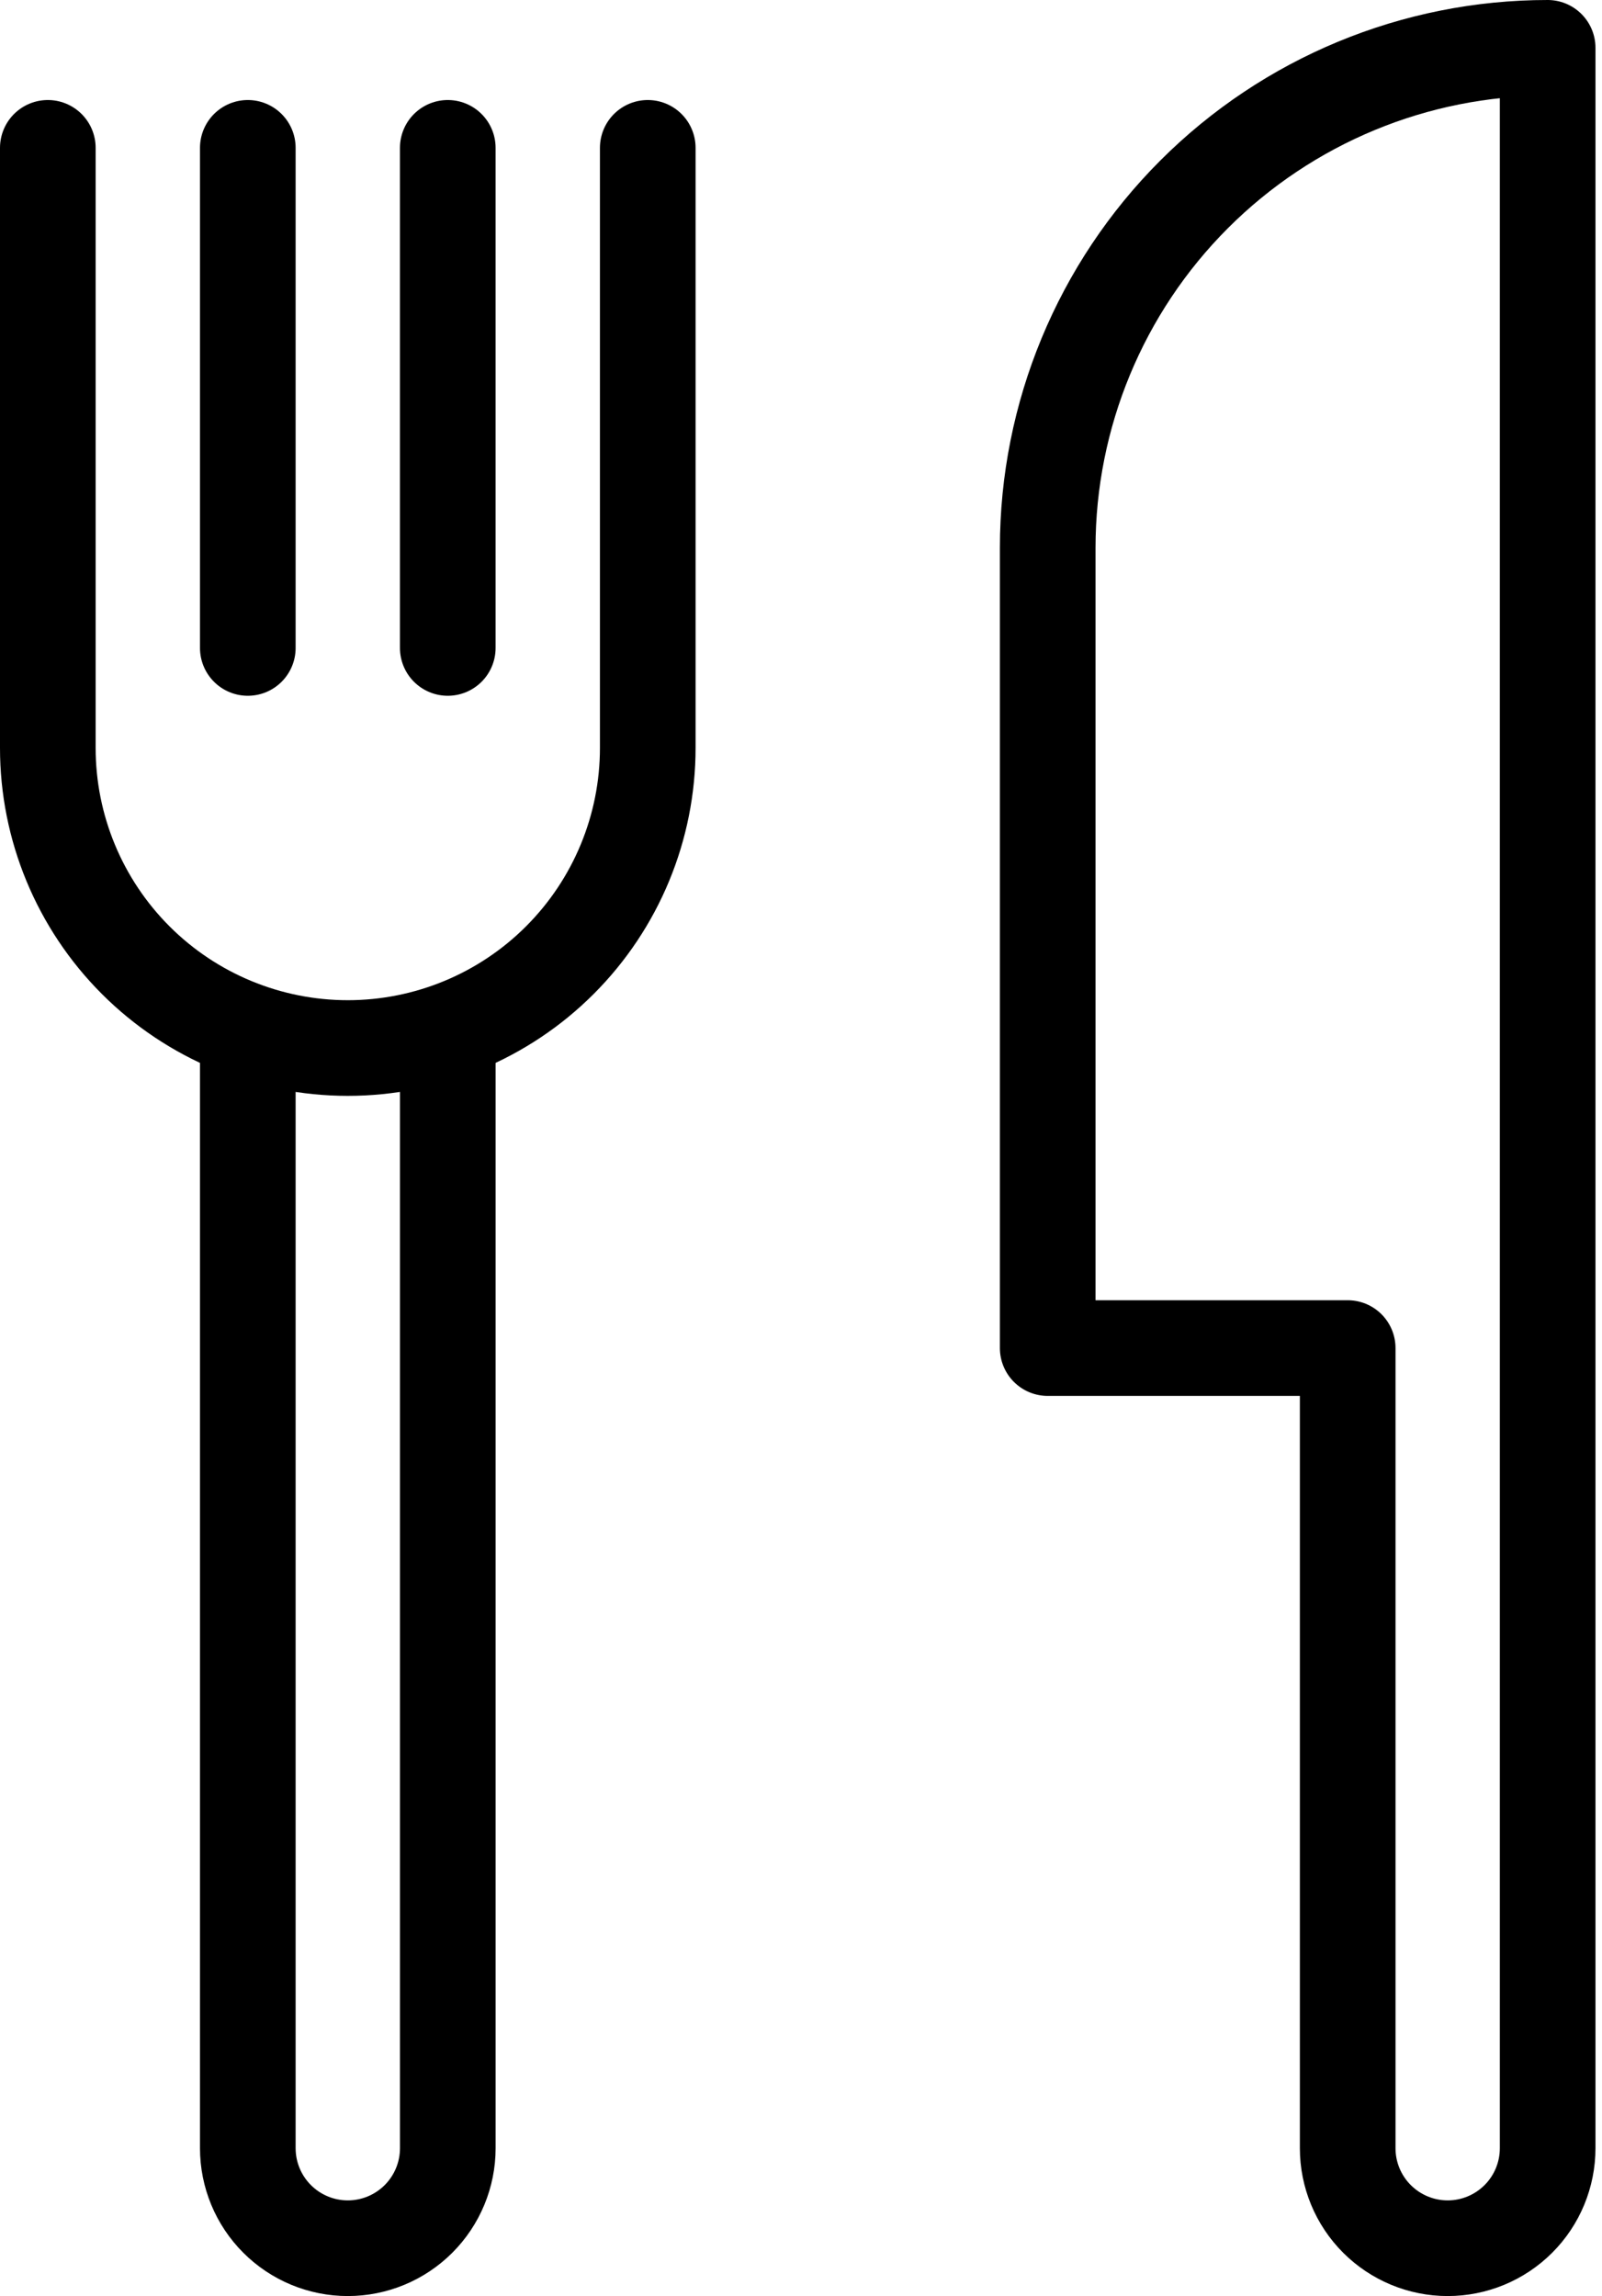 <svg width="67" height="96" viewBox="0 0 67 96" fill="none" >
<path d="M18.728 43.818V89.818C18.728 90.927 18.287 91.991 17.503 92.775C16.719 93.559 15.655 94 14.546 94C13.437 94 12.373 93.559 11.589 92.775C10.805 91.991 10.364 90.927 10.364 89.818V43.818" stroke="black" stroke-width="4" stroke-linecap="round" stroke-linejoin="round"/>
<path d="M18.727 6.182V27.091" stroke="black" stroke-width="4" stroke-linecap="round" stroke-linejoin="round"/>
<path d="M10.364 27.091V6.182" stroke="black" stroke-width="4" stroke-linecap="round" stroke-linejoin="round"/>
<path d="M64.727 2V89.818C64.727 90.927 64.287 91.991 63.503 92.775C62.718 93.559 61.655 94 60.546 94C59.437 94 58.373 93.559 57.589 92.775C56.804 91.991 56.364 90.927 56.364 89.818V56.364H43.818V22.909C43.818 17.364 46.021 12.045 49.943 8.124C53.864 4.203 59.182 2 64.727 2V2Z" stroke="black" stroke-width="4" stroke-linecap="round" stroke-linejoin="round"/>
<path d="M27.091 6.182V31.273C27.091 34.6 25.769 37.791 23.416 40.144C21.064 42.497 17.873 43.819 14.546 43.819C11.218 43.819 8.027 42.497 5.674 40.144C3.322 37.791 2 34.6 2 31.273V6.182" stroke="black" stroke-width="4" stroke-linecap="round" stroke-linejoin="round"/>
</svg>
